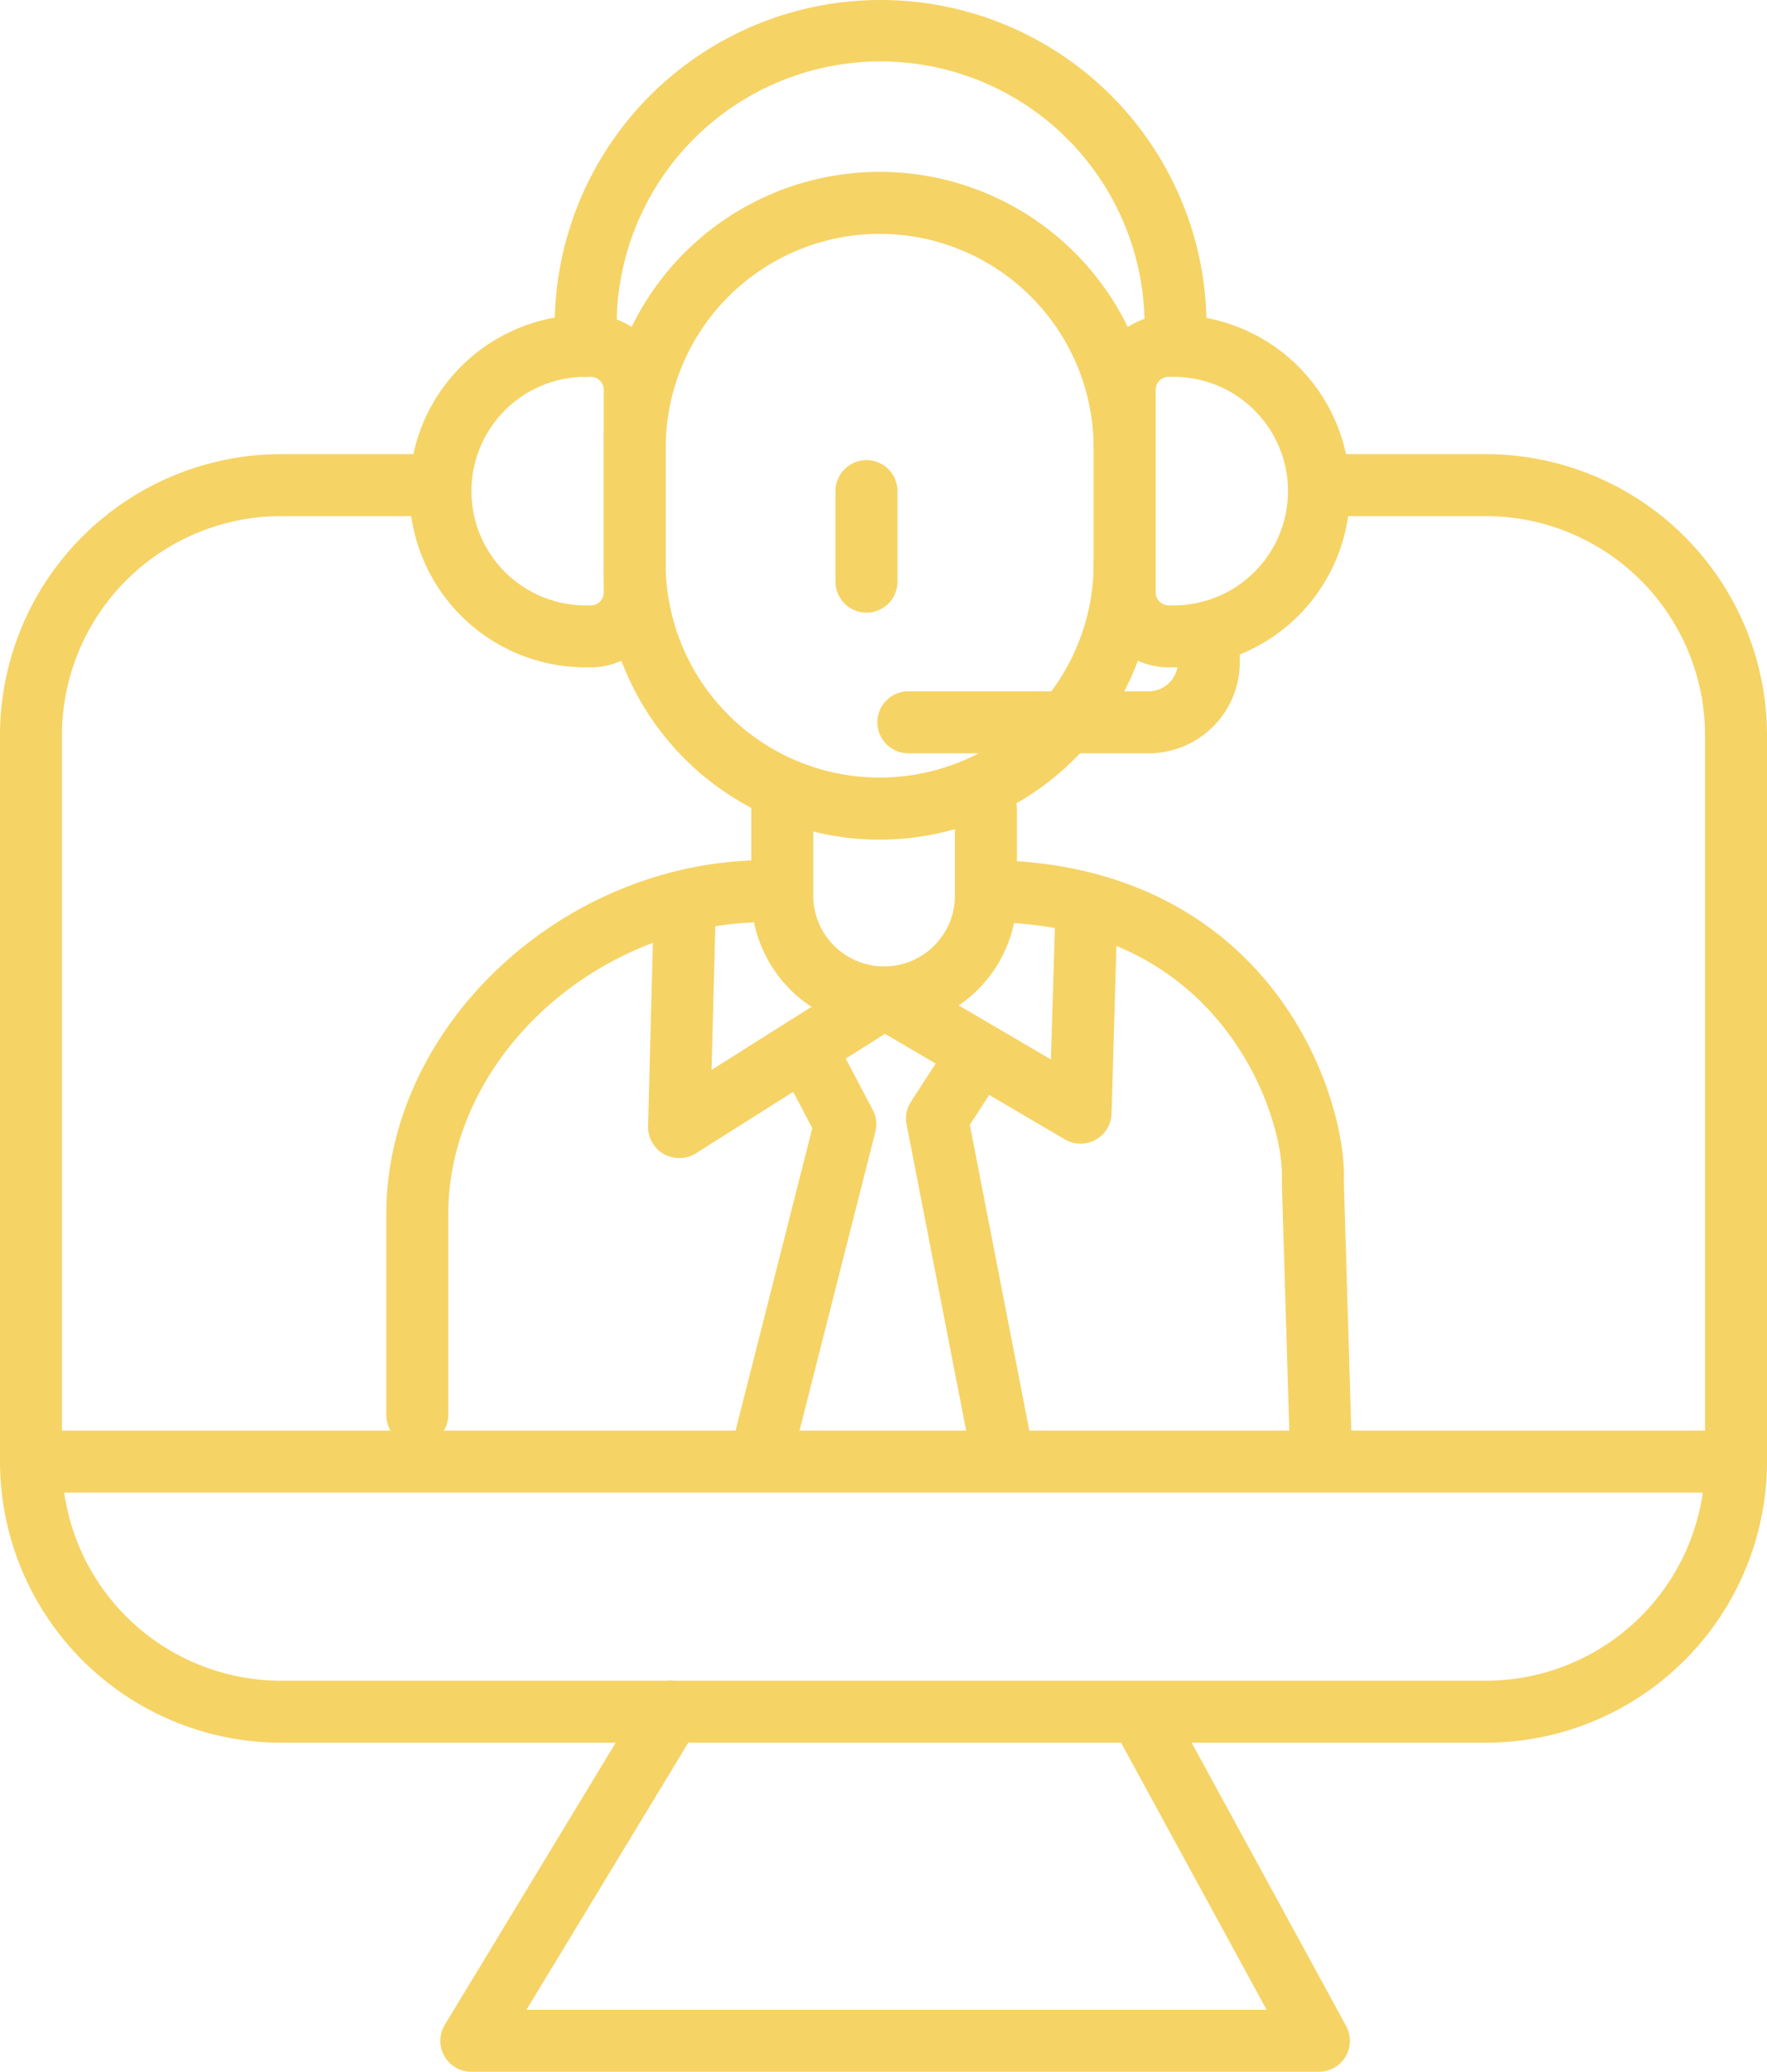 <svg id="Capa_1" data-name="Capa 1" xmlns="http://www.w3.org/2000/svg" viewBox="0 0 399.19 467.96"><defs><style>.cls-1{fill:#f6d365;}</style></defs><g id="Layer_3" data-name="Layer 3"><path class="cls-1" d="M351.7,416.34H79.51A63.56,63.56,0,0,1,16,352.85V188.78a63.56,63.56,0,0,1,63.49-63.49h36a7,7,0,1,1,0,14h-36A49.54,49.54,0,0,0,30,188.78V352.85a49.54,49.54,0,0,0,49.49,49.49H351.7a49.54,49.54,0,0,0,49.49-49.49V188.78a49.54,49.54,0,0,0-49.49-49.49H318.57a7,7,0,0,1,0-14H351.7a63.56,63.56,0,0,1,63.49,63.49V352.85A63.56,63.56,0,0,1,351.7,416.34Z" transform="translate(-16 -22.71)"/><path class="cls-1" d="M408.19,359.85H23a7,7,0,0,1,0-14H408.19a7,7,0,0,1,0,14Z" transform="translate(-16 -22.71)"/><path class="cls-1" d="M314,490.67H122.49a7,7,0,0,1-6-10.62l45.05-74.34a7,7,0,1,1,12,7.26l-38.61,63.7H302.15l-34.89-64a7,7,0,0,1,12.29-6.7l40.54,74.33A7,7,0,0,1,314,490.67Z" transform="translate(-16 -22.71)"/><path class="cls-1" d="M215.73,255a30,30,0,0,1-30-30h0V205.37a7,7,0,0,1,14,0V225a16,16,0,0,0,32,0V205.37a7,7,0,0,1,14,0V225a30,30,0,0,1-30,30Z" transform="translate(-16 -22.71)"/><path class="cls-1" d="M214.73,212.37A62.4,62.4,0,0,1,152.39,150V123.87a62.34,62.34,0,1,1,124.68,0V150A62.4,62.4,0,0,1,214.73,212.37Zm0-136.84a48.39,48.39,0,0,0-48.34,48.34V150a48.34,48.34,0,1,0,96.68,0V123.87A48.39,48.39,0,0,0,214.73,75.53Z" transform="translate(-16 -22.71)"/><path class="cls-1" d="M314.29,353.47a7,7,0,0,1-7-6.79l-1.7-56.79v-.6c.42-7.68-3.76-25-16.78-38.76C276.59,237.6,259.74,231,238.73,231a7,7,0,0,1,0-14c24.65,0,45.49,8.25,60.27,23.87,16,16.89,21.06,38.3,20.6,48.83l1.69,56.52a7,7,0,0,1-6.79,7.2Z" transform="translate(-16 -22.71)"/><path class="cls-1" d="M110.27,349.33a7,7,0,0,1-7-7V297c0-42.62,40.09-80,85.8-80a7,7,0,0,1,0,14c-38.25,0-71.8,30.84-71.8,66v45.29a7,7,0,0,1-7,7Z" transform="translate(-16 -22.71)"/><path class="cls-1" d="M169.41,284.28a7,7,0,0,1-7-7v-.18l1.29-49.21a7,7,0,0,1,7-6.81h.19a7,7,0,0,1,6.81,7.18l-.95,36.11L212,242.13a7,7,0,0,1,7.28-.12l34.13,20,1-32.86a7,7,0,1,1,14,.4l-1.29,44.68a7,7,0,0,1-10.54,5.84l-40.65-23.85-42.72,27A7,7,0,0,1,169.41,284.28Z" transform="translate(-16 -22.71)"/><path class="cls-1" d="M241.51,353.47a7,7,0,0,1-6.86-5.67l-13.84-71.12a7,7,0,0,1,1-5.14l7.13-11a7,7,0,0,1,11.75,7.61l-5.59,8.64,13.3,68.35a7,7,0,0,1-5.53,8.21h0A7.61,7.61,0,0,1,241.51,353.47Z" transform="translate(-16 -22.71)"/><path class="cls-1" d="M189.08,354.12a6.78,6.78,0,0,1-1.73-.22,7,7,0,0,1-5.06-8.51h0l17.22-67.87-5.22-9.93a7,7,0,0,1,12.39-6.51l6.47,12.3a7,7,0,0,1,.6,5l-17.89,70.48A7,7,0,0,1,189.08,354.12Z" transform="translate(-16 -22.71)"/><path class="cls-1" d="M149.47,173.45h-1.16a39.81,39.81,0,0,1,0-79.62h1.16a16.93,16.93,0,0,1,16.92,16.91v45.79A16.94,16.94,0,0,1,149.47,173.45Zm-1.16-65.62a25.81,25.81,0,0,0,0,51.62h1.16a2.92,2.92,0,0,0,2.92-2.92V110.74a2.91,2.91,0,0,0-2.91-2.91h-1.17Z" transform="translate(-16 -22.71)"/><path class="cls-1" d="M281.14,173.45H280a16.94,16.94,0,0,1-16.91-16.92V110.74A16.93,16.93,0,0,1,280,93.83h1.16a39.81,39.81,0,1,1,0,79.62h0ZM280,107.83a2.91,2.91,0,0,0-2.91,2.91h0v45.79a2.92,2.92,0,0,0,2.91,2.92h1.16a25.81,25.81,0,1,0,0-51.62H280Z" transform="translate(-16 -22.71)"/><path class="cls-1" d="M281.15,107.83c-.23,0-.45,0-.68,0a7,7,0,0,1-6.3-7.64h0l.4-4.14a59.63,59.63,0,1,0-119.26.33v4.49a7,7,0,0,1-14,0V96.34a73.63,73.63,0,0,1,147.26,0V97l-.43,4.49A7,7,0,0,1,281.15,107.83Z" transform="translate(-16 -22.71)"/><path class="cls-1" d="M275.5,192.86H221.21a7,7,0,0,1,0-14H275.5a6.6,6.6,0,0,0,6.59-6.59v-6.8a7,7,0,1,1,14,0v6.8A20.6,20.6,0,0,1,275.5,192.86Z" transform="translate(-16 -22.71)"/><path class="cls-1" d="M211.75,161.09a7,7,0,0,1-7-7V133.64a7,7,0,0,1,14,0v20.45A7,7,0,0,1,211.75,161.09Z" transform="translate(-16 -22.71)"/></g></svg>
